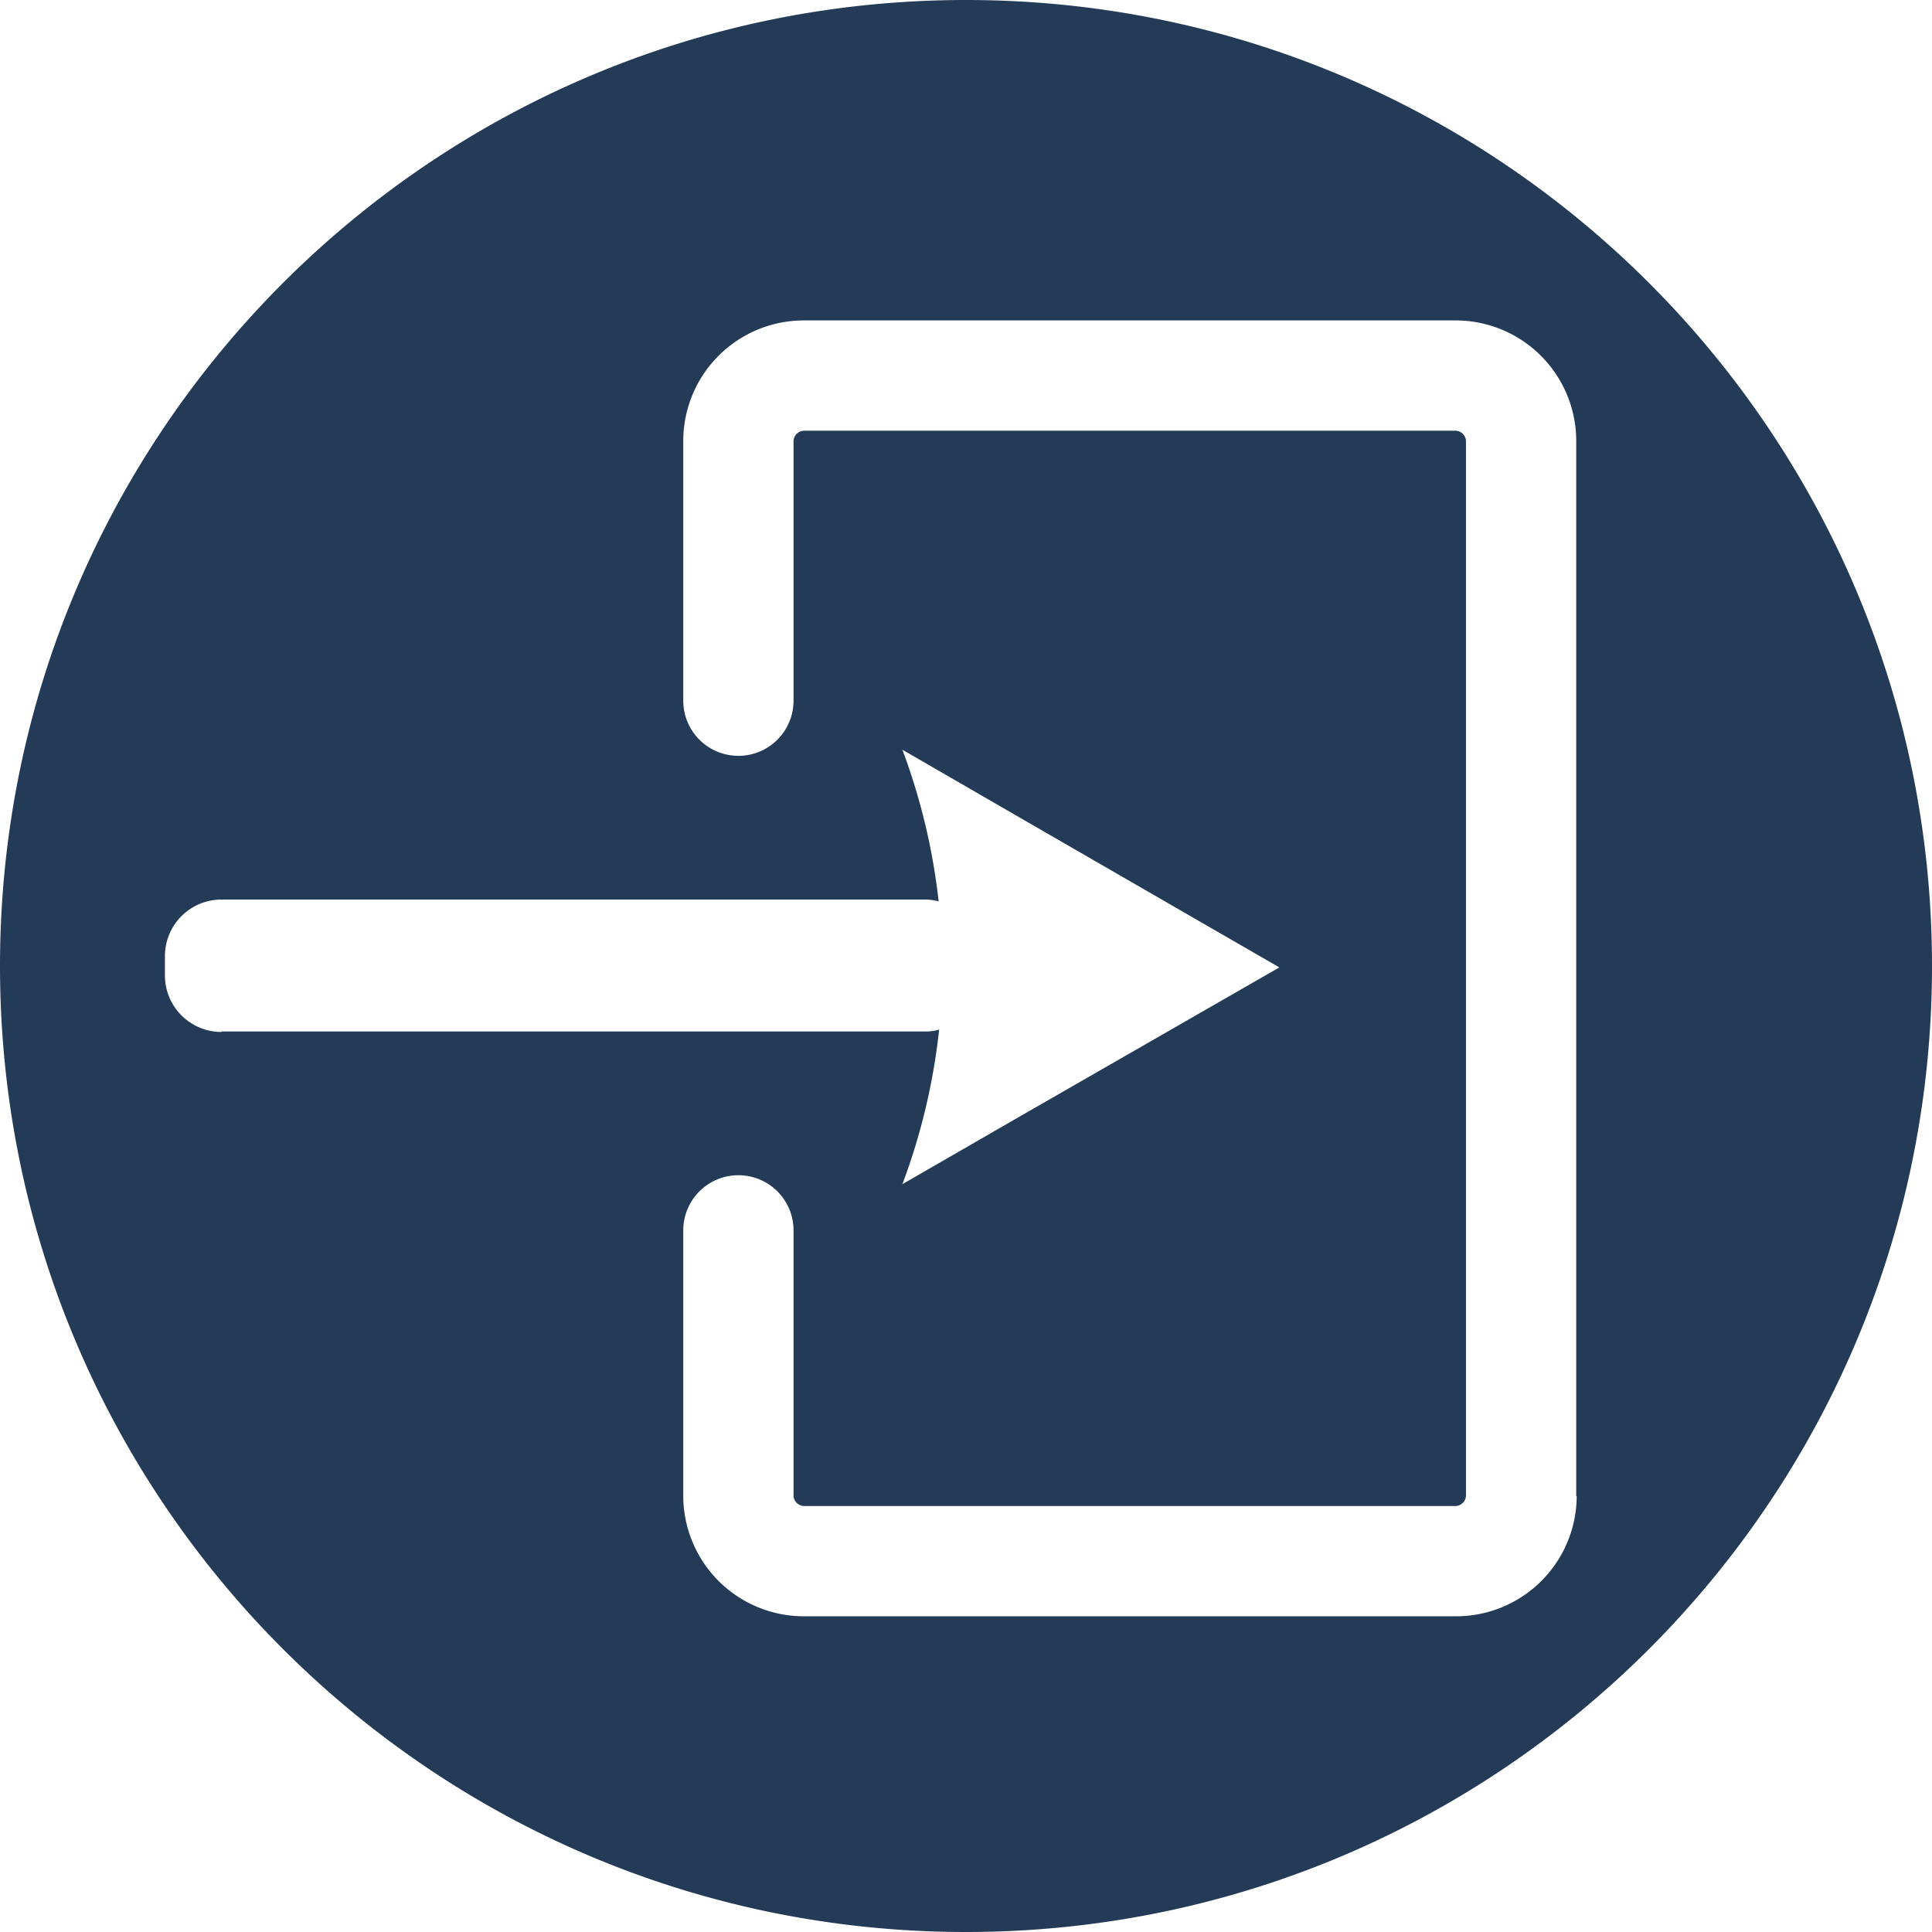 <svg xmlns="http://www.w3.org/2000/svg" viewBox="0 0 410 410"><defs><style>.a{fill:#243b58;}</style></defs><title>login-icon-blue</title><path class="a" d="M250,45C136.8,45,45,136.8,45,250s91.8,205,205,205,205-91.8,205-205S363.2,45,250,45ZM92,264a12,12,0,0,1-12-12v-4.1a12,12,0,0,1,12-12H241.2a10.32,10.32,0,0,1,3,.4,133.75,133.75,0,0,0-7.7-32.2l24.9,14.4,55.1,31.8L261.3,282l-24.8,14.3a134,134,0,0,0,7.8-32.8,10.32,10.32,0,0,1-3,.4H92Zm287.6,98.5A25.59,25.59,0,0,1,353.9,388H215.7A25.59,25.59,0,0,1,190,362.5V306.2h0v-.1a11.7,11.7,0,0,1,23.4,0v.1h0v56.3a2.3,2.3,0,0,0,2.3,2.1H353.8a2.3,2.3,0,0,0,2.3-2.1v-224a2.3,2.3,0,0,0-2.3-2.1H215.7a2.3,2.3,0,0,0-2.3,2.1v55.1h0v.1a11.7,11.7,0,0,1-23.4,0v-.1h0V138.5A25.59,25.59,0,0,1,215.7,113H353.8a25.59,25.59,0,0,1,25.7,25.5v224Z" transform="translate(-45 -45)"/></svg>